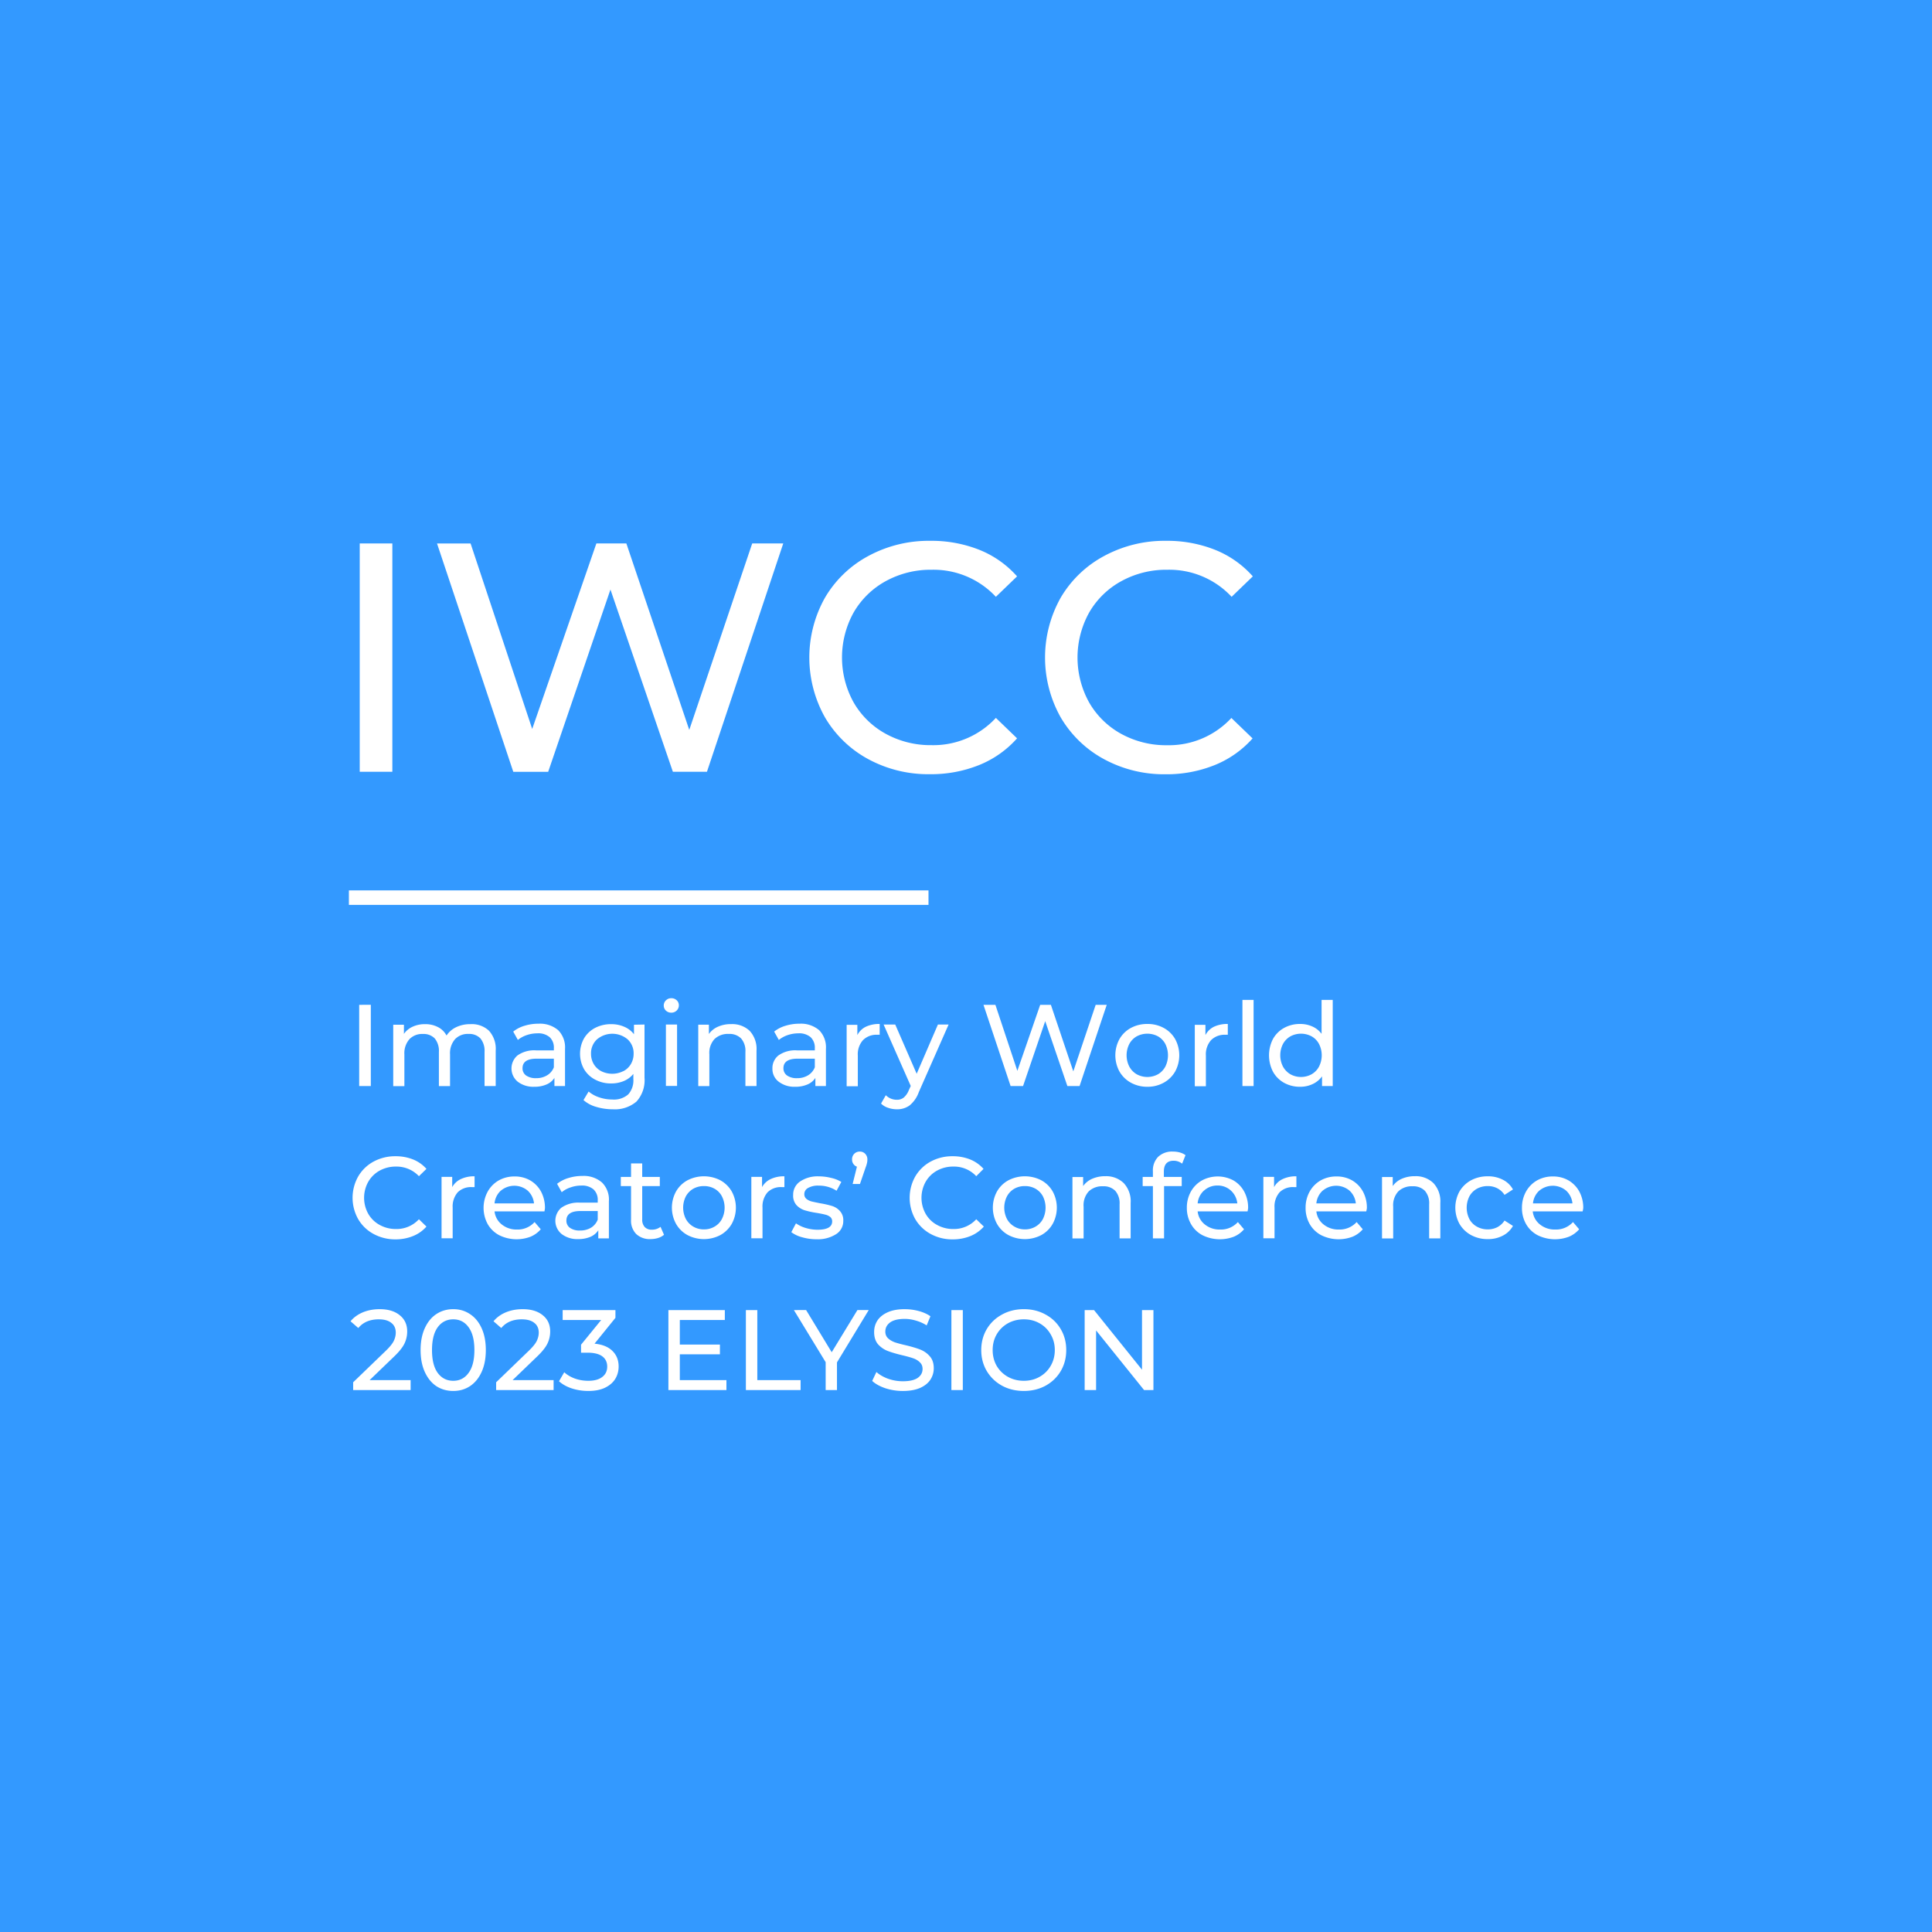 <?xml version="1.0" encoding="UTF-8" standalone="no"?>
<svg
   viewBox="0 0 566.93 566.93"
   version="1.1"
   id="svg1905"
   xmlns="http://www.w3.org/2000/svg"
   xmlns:svg="http://www.w3.org/2000/svg">
  <defs
     id="defs1799">
    <style
       id="style1797">.cls-1{fill:#c18f00;}.cls-2{fill:#fff;}</style>
  </defs>
  <rect
     class="cls-1"
     width="566.93"
     height="566.93"
     id="rect1801"
     x="0"
     y="0"
     style="fill:#3399ff;fill-opacity:1" />
  <path
     id="path833"
     style="font-style:normal;font-variant:normal;font-weight:500;font-stretch:normal;font-size:12.7px;line-height:1.25;font-family:Montserrat;-inkscape-font-specification:'Montserrat Medium';letter-spacing:0.106px;fill:#ffffff;fill-opacity:1;stroke:none;stroke-width:1"
     d="m 196.886,292.92 a 2.148,2.148 0 0 0 -1.479,0.631 2.073,2.073 0 0 0 -0.634,1.502 1.998,1.998 0 0 0 0.634,1.502 2.193,2.193 0 0 0 1.59,0.601 2.133,2.133 0 0 0 1.578,-0.631 2.103,2.103 0 0 0 0.631,-1.502 1.968,1.968 0 0 0 -0.631,-1.502 2.238,2.238 0 0 0 -1.578,-0.601 2.148,2.148 0 0 0 -0.111,0 z m 167.697,0.496 v 25.28 h 3.274 v -25.28 z m 23.223,0 v 9.957 a 6.804,6.804 0 0 0 -2.72,-2.162 8.562,8.562 0 0 0 -3.576,-0.736 9.523,9.523 0 0 0 -4.7,1.159 8.321,8.321 0 0 0 -3.259,3.23 10.514,10.514 0 0 0 0,9.626 8.397,8.397 0 0 0 3.259,3.259 9.523,9.523 0 0 0 4.7,1.156 8.517,8.517 0 0 0 3.682,-0.795 6.955,6.955 0 0 0 2.749,-2.268 v 2.854 h 3.139 v -25.28 z m -282.405,1.44 v 23.839 h 3.412 V 294.856 Z m 183.193,0 7.962,23.839 h 3.65 l 6.504,-19.046 6.504,19.046 h 3.576 l 7.974,-23.839 h -3.245 l -6.563,19.53 -6.58,-19.53 h -3.139 l -6.701,19.377 -6.442,-19.377 z m -130.128,5.53 v 0.003 a 8.201,8.201 0 0 0 -0.402,0.009 13.804,13.804 0 0 0 -4.131,0.601 9.733,9.733 0 0 0 -3.333,1.713 l 1.364,2.447 a 8.336,8.336 0 0 1 2.585,-1.411 9.763,9.763 0 0 1 3.139,-0.525 5.137,5.137 0 0 1 3.606,1.127 4.146,4.146 0 0 1 1.232,3.23 v 0.645 h -5.184 a 8.472,8.472 0 0 0 -5.512,1.502 5.032,5.032 0 0 0 0.076,7.675 7.51,7.51 0 0 0 4.867,1.502 8.742,8.742 0 0 0 3.591,-0.675 5.107,5.107 0 0 0 2.326,-1.925 v 2.391 h 3.11 v -10.908 a 7.15,7.15 0 0 0 -1.998,-5.48 8.201,8.201 0 0 0 -5.336,-1.922 z m 76.576,0 v 0.003 a 8.231,8.231 0 0 0 -0.402,0.009 13.744,13.744 0 0 0 -4.131,0.601 9.733,9.733 0 0 0 -3.336,1.713 l 1.367,2.447 a 8.336,8.336 0 0 1 2.585,-1.411 9.763,9.763 0 0 1 3.139,-0.525 5.167,5.167 0 0 1 3.606,1.127 4.206,4.206 0 0 1 1.232,3.23 v 0.645 h -5.184 a 8.472,8.472 0 0 0 -5.512,1.502 4.732,4.732 0 0 0 -1.743,3.831 4.671,4.671 0 0 0 1.819,3.843 7.51,7.51 0 0 0 4.849,1.502 8.817,8.817 0 0 0 3.606,-0.675 5.107,5.107 0 0 0 2.329,-1.925 v 2.391 h 3.095 v -10.908 a 7.15,7.15 0 0 0 -1.983,-5.48 8.231,8.231 0 0 0 -5.336,-1.922 z m 22.757,0.085 a 9.208,9.208 0 0 0 -3.723,0.816 5.528,5.528 0 0 0 -2.494,2.45 v -3.007 h -3.139 v 18.025 h 3.277 v -9.009 a 6.204,6.204 0 0 1 1.502,-4.509 5.483,5.483 0 0 1 4.16,-1.59 4.747,4.747 0 0 1 0.751,0 v -3.171 a 9.208,9.208 0 0 0 -0.334,-0.003 z m 102.155,0 a 9.208,9.208 0 0 0 -3.723,0.816 5.633,5.633 0 0 0 -2.508,2.45 v -3.007 h -3.121 v 18.025 h 3.256 v -9.009 a 6.264,6.264 0 0 1 1.505,-4.509 5.543,5.543 0 0 1 4.175,-1.59 4.882,4.882 0 0 1 0.751,0 v -3.171 a 9.208,9.208 0 0 0 -0.334,-0.003 z m -23.426,0.003 a 9.974,9.974 0 0 0 -4.688,1.173 8.562,8.562 0 0 0 -3.35,3.274 9.974,9.974 0 0 0 0,9.493 8.697,8.697 0 0 0 3.35,3.289 9.824,9.824 0 0 0 4.835,1.2 9.643,9.643 0 0 0 4.823,-1.2 8.697,8.697 0 0 0 3.35,-3.289 9.974,9.974 0 0 0 0,-9.493 8.562,8.562 0 0 0 -3.35,-3.274 9.793,9.793 0 0 0 -4.823,-1.173 9.974,9.974 0 0 0 -0.146,0 z m -121.617,0.035 a 7.42,7.42 0 0 0 -0.384,0.009 9.178,9.178 0 0 0 -3.831,0.754 6.324,6.324 0 0 0 -2.673,2.145 v -2.732 h -3.124 v 18.025 h 3.259 v -9.3 a 6.008,6.008 0 0 1 1.502,-4.503 5.618,5.618 0 0 1 4.192,-1.505 4.747,4.747 0 0 1 3.62,1.323 5.543,5.543 0 0 1 1.262,3.952 v 10.019 h 3.259 v -10.394 a 7.811,7.811 0 0 0 -2.027,-5.829 7.42,7.42 0 0 0 -5.055,-1.963 z m -76.359,0.003 a 7.345,7.345 0 0 0 -0.569,0.018 9.358,9.358 0 0 0 -4.116,0.886 6.97,6.97 0 0 0 -2.84,2.45 5.753,5.753 0 0 0 -2.523,-2.479 7.931,7.931 0 0 0 -3.741,-0.857 8.562,8.562 0 0 0 -3.65,0.736 6.264,6.264 0 0 0 -2.585,2.118 v -2.687 h -3.139 v 18.025 h 3.274 v -9.3 a 6.249,6.249 0 0 1 1.502,-4.506 5.167,5.167 0 0 1 3.952,-1.502 4.506,4.506 0 0 1 3.471,1.323 5.753,5.753 0 0 1 1.2,3.952 v 10.016 h 3.274 v -9.297 a 6.249,6.249 0 0 1 1.502,-4.506 5.167,5.167 0 0 1 3.952,-1.502 4.506,4.506 0 0 1 3.471,1.323 5.753,5.753 0 0 1 1.2,3.949 v 10.019 h 3.274 v -10.391 a 7.886,7.886 0 0 0 -1.995,-5.859 7.345,7.345 0 0 0 -4.914,-1.927 z m 40.62,0.018 a 10.064,10.064 0 0 0 -4.509,1.083 8.171,8.171 0 0 0 -3.289,3.095 9.298,9.298 0 0 0 0,9.012 8.171,8.171 0 0 0 3.289,3.095 9.733,9.733 0 0 0 4.685,1.112 9.478,9.478 0 0 0 3.667,-0.692 7.18,7.18 0 0 0 2.837,-2.103 v 1.502 a 6.113,6.113 0 0 1 -1.502,4.506 6.369,6.369 0 0 1 -4.67,1.502 11.926,11.926 0 0 1 -3.846,-0.631 9.373,9.373 0 0 1 -3.11,-1.713 l -1.502,2.511 a 9.433,9.433 0 0 0 3.741,1.998 16.793,16.793 0 0 0 4.867,0.704 9.778,9.778 0 0 0 6.941,-2.268 9.298,9.298 0 0 0 2.356,-7 v -15.605 l -3.092,0.059 v 2.796 a 7.015,7.015 0 0 0 -2.884,-2.209 9.373,9.373 0 0 0 -3.802,-0.751 10.064,10.064 0 0 0 -0.173,-0.003 z m 16.235,0.106 v 18.025 h 3.274 v -18.025 z m 63.882,0 7.959,18.025 -0.569,1.264 a 5.498,5.498 0 0 1 -1.502,2.162 3.139,3.139 0 0 1 -1.998,0.631 4.506,4.506 0 0 1 -3.245,-1.338 l -1.396,2.45 a 5.212,5.212 0 0 0 2.071,1.247 7.811,7.811 0 0 0 2.57,0.434 6.158,6.158 0 0 0 3.726,-1.127 8.862,8.862 0 0 0 2.702,-3.89 l 8.757,-19.858 h -3.139 l -6.234,14.451 -6.293,-14.451 z m 77.388,2.69 a 6.609,6.609 0 0 1 3.121,0.78 5.648,5.648 0 0 1 2.162,2.238 7.51,7.51 0 0 1 0,6.639 5.783,5.783 0 0 1 -2.162,2.253 6.504,6.504 0 0 1 -6.234,0 5.813,5.813 0 0 1 -2.177,-2.253 7.315,7.315 0 0 1 0,-6.639 5.678,5.678 0 0 1 2.177,-2.238 6.609,6.609 0 0 1 3.113,-0.78 z m 45.082,0 a 6.579,6.579 0 0 1 3.116,0.78 5.483,5.483 0 0 1 2.18,2.238 7.315,7.315 0 0 1 0,6.639 5.618,5.618 0 0 1 -2.18,2.253 6.474,6.474 0 0 1 -6.217,0 6.008,6.008 0 0 1 -2.18,-2.253 7.315,7.315 0 0 1 0,-6.639 5.783,5.783 0 0 1 2.18,-2.238 6.579,6.579 0 0 1 3.101,-0.78 z m -202.197,0.023 a 6.985,6.985 0 0 1 4.624,1.646 5.543,5.543 0 0 1 1.743,4.236 5.873,5.873 0 0 1 -0.798,3.004 5.558,5.558 0 0 1 -2.224,2.103 h -0.059 a 7.195,7.195 0 0 1 -6.398,0 5.558,5.558 0 0 1 -2.224,-2.103 5.873,5.873 0 0 1 -0.795,-3.004 5.543,5.543 0 0 1 1.743,-4.236 6.985,6.985 0 0 1 4.389,-1.646 z m -22.085,7.308 h 5.049 v 2.526 a 4.716,4.716 0 0 1 -1.983,2.359 6.008,6.008 0 0 1 -3.23,0.839 4.912,4.912 0 0 1 -2.928,-0.78 2.538,2.538 0 0 1 -1.053,-2.147 c 0,-1.863 1.382,-2.796 4.145,-2.796 z m 76.576,0 h 5.049 v 2.526 a 4.792,4.792 0 0 1 -1.983,2.359 6.008,6.008 0 0 1 -3.23,0.839 4.882,4.882 0 0 1 -2.931,-0.78 2.554,2.554 0 0 1 -1.065,-2.147 c 0,-1.863 1.396,-2.796 4.16,-2.796 z M 343.847,337.908 a 5.903,5.903 0 0 0 -4.034,1.59 5.708,5.708 0 0 0 -1.502,4.251 v 1.605 h -3.004 v 2.69 h 3.004 v 15.352 h 3.274 v -15.352 h 5.184 v -2.69 h -5.243 v -1.575 c 0,-2.103 0.977,-3.171 2.854,-3.171 a 3.995,3.995 0 0 1 2.508,0.857 l 0.992,-2.491 a 5.032,5.032 0 0 0 -1.637,-0.783 7.39,7.39 0 0 0 -2.045,-0.27 5.903,5.903 0 0 0 -0.352,-0.012 z m -91.632,0.012 a 2.208,2.208 0 0 0 -2.18,2.315 2.178,2.178 0 0 0 0.39,1.32 2.103,2.103 0 0 0 1.036,0.798 l -1.261,5.075 h 2.15 l 1.634,-4.776 a 9.103,9.103 0 0 0 0.437,-1.411 4.506,4.506 0 0 0 0.106,-1.006 2.343,2.343 0 0 0 -0.631,-1.652 2.118,2.118 0 0 0 -1.593,-0.663 2.208,2.208 0 0 0 -0.088,0 z m -136.456,1.367 a 13.323,13.323 0 0 0 -6.152,1.578 11.611,11.611 0 0 0 -4.506,4.371 12.738,12.738 0 0 0 0,12.498 11.536,11.536 0 0 0 4.506,4.354 13.233,13.233 0 0 0 6.442,1.593 13.519,13.519 0 0 0 5.122,-0.959 10.349,10.349 0 0 0 3.966,-2.796 l -2.206,-2.147 a 8.922,8.922 0 0 1 -6.715,2.869 9.748,9.748 0 0 1 -4.808,-1.203 8.562,8.562 0 0 1 -3.35,-3.274 9.628,9.628 0 0 1 0,-9.373 8.697,8.697 0 0 1 3.35,-3.289 9.748,9.748 0 0 1 4.808,-1.185 9.012,9.012 0 0 1 6.715,2.822 l 2.206,-2.147 a 10.379,10.379 0 0 0 -3.952,-2.778 13.669,13.669 0 0 0 -5.105,-0.933 13.323,13.323 0 0 0 -0.322,0 z m 163.458,0 a 13.278,13.278 0 0 0 -6.14,1.578 11.656,11.656 0 0 0 -4.506,4.371 12.738,12.738 0 0 0 0,12.498 11.671,11.671 0 0 0 4.506,4.354 13.173,13.173 0 0 0 6.519,1.593 13.594,13.594 0 0 0 5.137,-0.959 10.514,10.514 0 0 0 3.966,-2.796 l -2.224,-2.147 a 8.877,8.877 0 0 1 -6.698,2.869 9.718,9.718 0 0 1 -4.808,-1.203 8.457,8.457 0 0 1 -3.35,-3.274 9.628,9.628 0 0 1 0,-9.373 8.607,8.607 0 0 1 3.35,-3.289 9.703,9.703 0 0 1 4.808,-1.185 8.877,8.877 0 0 1 6.698,2.822 l 2.133,-2.147 a 10.514,10.514 0 0 0 -3.949,-2.778 13.669,13.669 0 0 0 -5.108,-0.933 13.278,13.278 0 0 0 -0.334,0 z m -94.04,2.103 v 3.966 h -3.004 v 2.687 h 3.004 v 9.869 a 5.573,5.573 0 0 0 1.502,4.189 5.768,5.768 0 0 0 4.219,1.502 7.51,7.51 0 0 0 2.18,-0.314 5.122,5.122 0 0 0 1.772,-0.948 l -1.021,-2.341 a 3.98,3.98 0 0 1 -2.555,0.839 2.704,2.704 0 0 1 -2.086,-0.78 3.124,3.124 0 0 1 -0.736,-2.238 v -9.778 h 5.166 V 345.357 h -5.166 v -3.966 z m -13.841,3.67 a 8.141,8.141 0 0 0 -0.399,0.012 13.639,13.639 0 0 0 -4.116,0.601 9.929,9.929 0 0 0 -3.35,1.71 l 1.367,2.464 a 7.751,7.751 0 0 1 2.585,-1.411 9.388,9.388 0 0 1 3.139,-0.543 5.137,5.137 0 0 1 3.606,1.127 4.161,4.161 0 0 1 1.232,3.245 v 0.645 h -5.184 a 8.592,8.592 0 0 0 -5.512,1.502 5.032,5.032 0 0 0 0.091,7.692 7.51,7.51 0 0 0 4.849,1.499 9.012,9.012 0 0 0 3.591,-0.66 5.197,5.197 0 0 0 2.329,-1.922 v 2.373 h 3.11 v -10.89 a 7.045,7.045 0 0 0 -1.998,-5.483 8.141,8.141 0 0 0 -5.339,-1.963 z m 244.235,0.076 v 0.003 a 7.42,7.42 0 0 0 -0.384,0.006 9.418,9.418 0 0 0 -3.829,0.751 6.324,6.324 0 0 0 -2.673,2.147 v -2.658 h -3.142 v 18.025 h 3.277 v -9.297 a 6.008,6.008 0 0 1 1.502,-4.509 5.678,5.678 0 0 1 4.189,-1.499 4.747,4.747 0 0 1 3.62,1.335 5.588,5.588 0 0 1 1.247,3.952 v 10.001 h 3.274 v -10.377 a 7.826,7.826 0 0 0 -2.027,-5.844 7.42,7.42 0 0 0 -5.055,-2.036 z m -91.036,0.003 a 7.42,7.42 0 0 0 -0.191,0.006 9.418,9.418 0 0 0 -3.831,0.751 6.324,6.324 0 0 0 -2.676,2.147 v -2.658 h -3.136 v 18.025 h 3.274 v -9.297 a 6.008,6.008 0 0 1 1.502,-4.506 5.678,5.678 0 0 1 4.189,-1.502 4.732,4.732 0 0 1 3.606,1.338 5.528,5.528 0 0 1 1.262,3.949 v 10.004 h 3.245 v -10.379 a 7.826,7.826 0 0 0 -2.027,-5.844 7.42,7.42 0 0 0 -5.216,-2.033 z m -185.657,0.032 0.003,0.003 a 9.012,9.012 0 0 0 -3.676,0.83 5.603,5.603 0 0 0 -2.508,2.344 v -3.007 h -3.127 v 18.028 h 3.262 v -9.012 a 6.324,6.324 0 0 1 1.499,-4.506 5.543,5.543 0 0 1 4.178,-1.502 h 0.751 v -3.171 a 9.012,9.012 0 0 0 -0.382,-0.006 z m 90.922,0 v 0.003 a 9.012,9.012 0 0 0 -3.676,0.83 5.603,5.603 0 0 0 -2.508,2.344 v -3.007 h -3.139 v 18.028 h 3.274 v -9.012 a 6.324,6.324 0 0 1 1.502,-4.506 5.513,5.513 0 0 1 4.175,-1.502 h 0.751 v -3.171 a 9.012,9.012 0 0 0 -0.379,-0.006 z m 150.238,0 v 0.003 a 9.012,9.012 0 0 0 -3.679,0.83 5.498,5.498 0 0 0 -2.494,2.344 v -3.007 h -3.139 v 18.028 h 3.274 v -9.012 a 6.264,6.264 0 0 1 1.502,-4.506 5.483,5.483 0 0 1 4.163,-1.502 h 0.751 v -3.171 a 9.012,9.012 0 0 0 -0.379,-0.006 z m -173.485,0.003 a 10.514,10.514 0 0 0 -4.823,1.176 8.562,8.562 0 0 0 -3.35,3.274 9.899,9.899 0 0 0 0,9.508 8.607,8.607 0 0 0 3.35,3.289 10.424,10.424 0 0 0 9.658,0 8.772,8.772 0 0 0 3.336,-3.289 9.899,9.899 0 0 0 0,-9.508 8.727,8.727 0 0 0 -3.336,-3.274 10.514,10.514 0 0 0 -4.835,-1.176 z m 94.181,0 a 10.514,10.514 0 0 0 -4.826,1.176 8.562,8.562 0 0 0 -3.347,3.274 9.899,9.899 0 0 0 0,9.508 8.607,8.607 0 0 0 3.347,3.289 10.424,10.424 0 0 0 9.661,0 8.562,8.562 0 0 0 3.333,-3.289 9.899,9.899 0 0 0 0,-9.508 8.532,8.532 0 0 0 -3.333,-3.274 10.514,10.514 0 0 0 -4.835,-1.176 z m 135.67,0.003 a 10.169,10.169 0 0 0 -4.738,1.173 8.787,8.787 0 0 0 -3.394,3.274 9.899,9.899 0 0 0 0,9.508 8.817,8.817 0 0 0 3.394,3.289 10.004,10.004 0 0 0 4.929,1.185 9.193,9.193 0 0 0 4.371,-1.003 7.03,7.03 0 0 0 3.001,-2.872 l -2.476,-1.575 a 5.588,5.588 0 0 1 -2.118,1.954 6.173,6.173 0 0 1 -2.796,0.645 6.459,6.459 0 0 1 -3.183,-0.798 5.513,5.513 0 0 1 -2.209,-2.221 7.42,7.42 0 0 1 0,-6.686 5.618,5.618 0 0 1 2.209,-2.224 6.459,6.459 0 0 1 3.183,-0.78 6.008,6.008 0 0 1 2.796,0.645 5.663,5.663 0 0 1 2.118,1.939 l 2.476,-1.593 a 6.94,6.94 0 0 0 -3.001,-2.869 9.373,9.373 0 0 0 -4.371,-0.992 10.169,10.169 0 0 0 -0.191,0 z m -196.618,0.003 v 0.003 a 9.087,9.087 0 0 0 -4.996,1.511 4.626,4.626 0 0 0 -2.042,3.937 4.161,4.161 0 0 0 0.977,3.004 5.573,5.573 0 0 0 2.373,1.502 25.115,25.115 0 0 0 3.559,0.78 c 1.066,0.181 1.894,0.346 2.464,0.496 a 3.755,3.755 0 0 1 1.502,0.689 1.637,1.637 0 0 1 0.569,1.308 c 0,1.622 -1.426,2.447 -4.295,2.447 a 12.317,12.317 0 0 1 -3.438,-0.51 9.884,9.884 0 0 1 -2.887,-1.364 l -1.367,2.582 a 9.012,9.012 0 0 0 3.201,1.502 14.87,14.87 0 0 0 4.251,0.584 9.884,9.884 0 0 0 5.691,-1.499 4.506,4.506 0 0 0 2.103,-3.905 3.95,3.95 0 0 0 -0.959,-2.854 5.152,5.152 0 0 0 -2.3,-1.502 28.149,28.149 0 0 0 -3.515,-0.798 c -1.036,-0.211 -1.937,-0.389 -2.538,-0.54 a 4.101,4.101 0 0 1 -1.502,-0.751 1.742,1.742 0 0 1 -0.616,-1.396 2.028,2.028 0 0 1 1.097,-1.804 5.858,5.858 0 0 1 3.154,-0.689 9.403,9.403 0 0 1 5.21,1.502 l 1.399,-2.582 a 9.493,9.493 0 0 0 -3.004,-1.188 14.81,14.81 0 0 0 -3.606,-0.452 9.087,9.087 0 0 0 -0.487,-0.012 z m -88.941,0.041 a 9.283,9.283 0 0 0 -4.512,1.173 8.607,8.607 0 0 0 -3.23,3.289 10.004,10.004 0 0 0 0,9.508 8.412,8.412 0 0 0 3.427,3.289 11.506,11.506 0 0 0 9.147,0.422 7.991,7.991 0 0 0 3.004,-2.18 l -1.816,-2.118 a 6.669,6.669 0 0 1 -5.213,2.194 6.834,6.834 0 0 1 -4.43,-1.502 5.648,5.648 0 0 1 -2.103,-3.829 h 14.645 a 9.688,9.688 0 0 0 0.15,-0.948 10.139,10.139 0 0 0 -1.141,-4.838 8.457,8.457 0 0 0 -3.171,-3.289 9.012,9.012 0 0 0 -4.609,-1.171 9.283,9.283 0 0 0 -0.146,-0.003 z m 241.186,0 a 9.283,9.283 0 0 0 -4.512,1.173 8.607,8.607 0 0 0 -3.227,3.289 9.613,9.613 0 0 0 -1.173,4.732 9.403,9.403 0 0 0 1.203,4.776 8.412,8.412 0 0 0 3.424,3.289 11.506,11.506 0 0 0 9.147,0.422 7.991,7.991 0 0 0 3.004,-2.18 l -1.801,-2.119 a 6.714,6.714 0 0 1 -5.213,2.194 6.849,6.849 0 0 1 -4.506,-1.502 5.648,5.648 0 0 1 -2.103,-3.829 h 14.645 a 9.688,9.688 0 0 0 0.182,-0.948 9.959,9.959 0 0 0 -1.141,-4.838 8.457,8.457 0 0 0 -3.171,-3.289 9.012,9.012 0 0 0 -4.609,-1.171 9.283,9.283 0 0 0 -0.146,-0.003 z m 63.491,0 a 9.283,9.283 0 0 0 -4.509,1.173 8.607,8.607 0 0 0 -3.23,3.289 9.613,9.613 0 0 0 -1.174,4.732 9.403,9.403 0 0 0 1.203,4.776 8.412,8.412 0 0 0 3.424,3.289 11.506,11.506 0 0 0 9.15,0.422 7.991,7.991 0 0 0 3.004,-2.18 l -1.804,-2.118 a 6.714,6.714 0 0 1 -5.213,2.194 6.849,6.849 0 0 1 -4.503,-1.502 5.648,5.648 0 0 1 -2.103,-3.829 h 14.645 a 9.688,9.688 0 0 0 0.179,-0.948 9.959,9.959 0 0 0 -1.141,-4.838 8.457,8.457 0 0 0 -3.168,-3.289 9.012,9.012 0 0 0 -4.612,-1.171 9.283,9.283 0 0 0 -0.146,-0.003 z m -98.203,0.003 a 9.748,9.748 0 0 0 -4.632,1.171 8.532,8.532 0 0 0 -3.245,3.289 9.613,9.613 0 0 0 -1.171,4.732 9.418,9.418 0 0 0 1.218,4.776 8.276,8.276 0 0 0 3.409,3.289 11.506,11.506 0 0 0 9.147,0.422 7.886,7.886 0 0 0 3.004,-2.18 l -1.804,-2.118 a 6.699,6.699 0 0 1 -5.21,2.194 6.849,6.849 0 0 1 -4.506,-1.502 5.633,5.633 0 0 1 -2.089,-3.829 h 14.645 a 9.012,9.012 0 0 0 0.167,-0.948 9.959,9.959 0 0 0 -1.141,-4.838 8.412,8.412 0 0 0 -3.157,-3.289 9.748,9.748 0 0 0 -4.635,-1.171 z m -0.206,2.658 h 0.003 a 5.708,5.708 0 0 1 0.167,0 5.633,5.633 0 0 1 3.934,1.502 5.858,5.858 0 0 1 1.863,3.74 h -11.641 a 5.798,5.798 0 0 1 1.848,-3.755 h 0.028 a 5.708,5.708 0 0 1 3.796,-1.487 z m -206.266,0.067 a 6.113,6.113 0 0 1 4.002,1.435 5.843,5.843 0 0 1 1.848,3.74 h -11.579 a 5.753,5.753 0 0 1 1.863,-3.755 v 0.018 a 6.113,6.113 0 0 1 3.867,-1.435 z m 241.157,0 a 6.113,6.113 0 0 1 4.002,1.435 5.843,5.843 0 0 1 1.848,3.74 h -11.582 a 5.813,5.813 0 0 1 1.863,-3.755 v 0.018 a 6.113,6.113 0 0 1 3.87,-1.435 z m 63.568,0 a 6.113,6.113 0 0 1 4.002,1.435 5.843,5.843 0 0 1 1.848,3.74 h -11.582 a 5.753,5.753 0 0 1 1.863,-3.755 v 0.018 a 6.113,6.113 0 0 1 3.87,-1.435 z m -249.181,0.097 a 6.219,6.219 0 0 1 0.173,0 6.128,6.128 0 0 1 3.113,0.78 5.407,5.407 0 0 1 2.159,2.224 7.345,7.345 0 0 1 0,6.657 5.452,5.452 0 0 1 -2.159,2.235 6.008,6.008 0 0 1 -3.113,0.813 6.098,6.098 0 0 1 -3.124,-0.813 5.783,5.783 0 0 1 -2.177,-2.235 7.345,7.345 0 0 1 0,-6.657 5.738,5.738 0 0 1 2.177,-2.224 6.219,6.219 0 0 1 2.951,-0.78 z m 94.181,0 a 6.128,6.128 0 0 1 0.173,0 6.219,6.219 0 0 1 3.124,0.78 5.603,5.603 0 0 1 2.165,2.224 7.51,7.51 0 0 1 0,6.657 5.648,5.648 0 0 1 -2.165,2.235 6.098,6.098 0 0 1 -3.08,0.813 6.008,6.008 0 0 1 -3.107,-0.813 5.708,5.708 0 0 1 -2.194,-2.235 7.345,7.345 0 0 1 0,-6.657 5.678,5.678 0 0 1 2.147,-2.224 6.128,6.128 0 0 1 2.937,-0.78 z m -130.222,7.317 h 5.049 v 2.523 a 4.792,4.792 0 0 1 -1.969,2.373 6.128,6.128 0 0 1 -3.245,0.824 4.807,4.807 0 0 1 -2.931,-0.78 2.523,2.523 0 0 1 -1.05,-2.147 c 0,-1.863 1.382,-2.793 4.145,-2.793 z m -58.909,28.803 c -1.832,0 -3.499,0.313 -4.996,0.939 -1.475,0.626 -2.669,1.497 -3.585,2.614 l 2.28,1.98 c 1.408,-1.698 3.407,-2.549 5.999,-2.549 1.609,0 2.838,0.346 3.688,1.039 0.872,0.67 1.306,1.622 1.306,2.852 0,0.827 -0.199,1.652 -0.601,2.479 -0.403,0.804 -1.185,1.766 -2.347,2.884 l -9.555,9.218 v 2.28 h 16.863 v -2.916 h -12.034 l 7.173,-6.906 c 1.497,-1.43 2.515,-2.705 3.051,-3.823 0.536,-1.117 0.804,-2.301 0.804,-3.553 0,-2.011 -0.727,-3.596 -2.18,-4.758 -1.453,-1.184 -3.406,-1.778 -5.864,-1.778 z m 21.566,0 c -1.855,0 -3.508,0.48 -4.961,1.44 -1.43,0.939 -2.559,2.315 -3.385,4.125 -0.827,1.81 -1.241,3.956 -1.241,6.437 0,2.481 0.414,4.623 1.241,6.434 0.827,1.81 1.955,3.196 3.385,4.157 1.453,0.939 3.106,1.408 4.961,1.408 1.833,0 3.463,-0.47 4.893,-1.408 1.453,-0.961 2.591,-2.347 3.418,-4.157 0.827,-1.81 1.241,-3.953 1.241,-6.434 0,-2.481 -0.414,-4.626 -1.241,-6.437 -0.827,-1.81 -1.965,-3.186 -3.418,-4.125 -1.43,-0.961 -3.061,-1.44 -4.893,-1.44 z m 20.389,0 c -1.832,0 -3.496,0.313 -4.993,0.939 -1.475,0.626 -2.672,1.497 -3.588,2.614 l 2.279,1.98 c 1.408,-1.698 3.407,-2.549 5.999,-2.549 1.609,0 2.841,0.346 3.691,1.039 0.872,0.67 1.306,1.622 1.306,2.852 0,0.827 -0.199,1.652 -0.601,2.479 -0.403,0.804 -1.188,1.766 -2.35,2.884 l -9.552,9.218 v 2.28 h 16.86 v -2.916 h -12.034 l 7.173,-6.906 c 1.497,-1.43 2.518,-2.705 3.054,-3.823 0.536,-1.117 0.804,-2.301 0.804,-3.553 0,-2.011 -0.727,-3.596 -2.18,-4.758 -1.453,-1.184 -3.409,-1.778 -5.867,-1.778 z m 112.094,0 c -1.989,0 -3.655,0.303 -4.996,0.907 -1.341,0.603 -2.345,1.406 -3.016,2.412 -0.648,1.006 -0.971,2.134 -0.971,3.386 0,1.497 0.379,2.694 1.138,3.588 0.782,0.871 1.711,1.52 2.784,1.945 1.095,0.425 2.524,0.849 4.289,1.273 1.408,0.336 2.494,0.635 3.253,0.904 0.782,0.268 1.428,0.659 1.942,1.173 0.536,0.492 0.807,1.141 0.807,1.945 0,1.095 -0.483,1.976 -1.443,2.646 -0.961,0.648 -2.412,0.974 -4.357,0.974 -1.475,0 -2.916,-0.248 -4.324,-0.739 -1.386,-0.514 -2.527,-1.173 -3.421,-1.977 l -1.238,2.617 c 0.939,0.872 2.224,1.586 3.855,2.145 1.654,0.536 3.363,0.804 5.128,0.804 1.989,0 3.665,-0.29 5.028,-0.871 1.363,-0.603 2.378,-1.406 3.048,-2.412 0.67,-1.028 1.009,-2.159 1.009,-3.388 0,-1.475 -0.395,-2.646 -1.176,-3.518 -0.76,-0.872 -1.676,-1.52 -2.749,-1.945 -1.073,-0.425 -2.491,-0.849 -4.257,-1.273 -1.363,-0.313 -2.446,-0.603 -3.251,-0.871 -0.782,-0.291 -1.441,-0.682 -1.977,-1.173 -0.536,-0.514 -0.804,-1.173 -0.804,-1.977 0,-1.095 0.47,-1.992 1.408,-2.684 0.961,-0.693 2.39,-1.036 4.289,-1.036 1.073,0 2.168,0.167 3.286,0.502 1.117,0.313 2.168,0.78 3.151,1.405 l 1.106,-2.681 c -0.961,-0.67 -2.112,-1.183 -3.453,-1.54 -1.341,-0.358 -2.704,-0.537 -4.09,-0.537 z m 34.952,0 c -2.369,0 -4.505,0.525 -6.404,1.575 -1.899,1.028 -3.396,2.457 -4.491,4.289 -1.073,1.833 -1.608,3.88 -1.608,6.137 0,2.257 0.535,4.302 1.608,6.134 1.095,1.832 2.592,3.274 4.491,4.324 1.899,1.028 4.035,1.54 6.404,1.54 2.346,0 4.47,-0.512 6.369,-1.54 1.899,-1.05 3.384,-2.482 4.456,-4.292 1.073,-1.833 1.611,-3.887 1.611,-6.167 0,-2.279 -0.538,-4.327 -1.611,-6.137 -1.073,-1.832 -2.557,-3.261 -4.456,-4.289 -1.9,-1.05 -4.023,-1.575 -6.369,-1.575 z m -135.335,0.267 v 2.916 h 11.298 l -5.903,7.243 v 2.344 h 1.88 c 1.944,0 3.396,0.358 4.357,1.074 0.961,0.715 1.44,1.72 1.44,3.016 0,1.296 -0.492,2.314 -1.476,3.051 -0.961,0.737 -2.311,1.106 -4.054,1.106 -1.408,0 -2.738,-0.222 -3.99,-0.669 -1.251,-0.469 -2.279,-1.083 -3.083,-1.842 l -1.543,2.646 c 0.983,0.894 2.245,1.598 3.787,2.112 1.542,0.492 3.153,0.736 4.829,0.736 1.922,0 3.543,-0.313 4.861,-0.939 1.341,-0.648 2.345,-1.506 3.016,-2.579 0.67,-1.095 1.006,-2.315 1.006,-3.655 0,-1.855 -0.603,-3.375 -1.81,-4.559 -1.207,-1.207 -2.961,-1.921 -5.263,-2.145 l 6.134,-7.578 v -2.279 z m 31.03,0 v 23.467 h 17.027 v -2.916 h -13.677 v -7.578 h 11.767 v -2.849 h -11.767 v -7.208 h 13.208 v -2.916 z m 22.736,0 v 23.467 h 16.056 v -2.916 h -12.703 v -20.55 z m 14.091,0 9.32,15.288 v 8.179 h 3.318 v -8.112 l 9.317,-15.355 h -3.318 l -7.543,12.371 -7.507,-12.371 z m 46.215,0 v 23.467 h 3.35 v -23.467 z m 39.106,0 v 23.467 h 3.353 v -17.497 l 14.079,17.497 h 2.749 v -23.467 h -3.353 v 17.5 l -14.079,-17.5 z m -185.279,2.717 c 1.877,0 3.374,0.773 4.492,2.315 1.14,1.542 1.71,3.776 1.71,6.704 0,2.927 -0.571,5.162 -1.71,6.704 -1.117,1.542 -2.614,2.312 -4.492,2.312 -1.899,0 -3.419,-0.77 -4.559,-2.312 -1.117,-1.542 -1.678,-3.776 -1.678,-6.704 0,-2.928 0.561,-5.162 1.678,-6.704 1.14,-1.542 2.659,-2.315 4.559,-2.315 z m 167.436,0 c 1.721,0 3.26,0.391 4.624,1.173 1.385,0.782 2.471,1.865 3.253,3.251 0.804,1.363 1.206,2.896 1.206,4.594 0,1.698 -0.401,3.238 -1.206,4.624 -0.782,1.363 -1.868,2.439 -3.253,3.221 -1.363,0.782 -2.903,1.171 -4.624,1.171 -1.721,0 -3.286,-0.388 -4.694,-1.171 -1.386,-0.782 -2.481,-1.858 -3.286,-3.221 -0.782,-1.386 -1.171,-2.925 -1.171,-4.624 0,-1.698 0.389,-3.231 1.171,-4.594 0.804,-1.386 1.9,-2.468 3.286,-3.251 1.408,-0.782 2.973,-1.173 4.694,-1.173 z" />
  <rect
     class="cls-2"
     x="-265.53"
     y="102.38"
     width="4.25"
     height="170.08"
     transform="rotate(-90)"
     id="rect1803" />
  <path
     class="cls-2"
     d="m 105.56,159.47 h 9.57 v 67 h -9.57 z"
     id="path1893" />
  <path
     class="cls-2"
     d="m 229.84,159.47 -22.39,67 h -10 L 179.13,173 160.86,226.48 h -10.24 l -22.38,-67 h 9.85 l 18.08,54.43 18.83,-54.44 h 8.8 l 18.46,54.72 18.47,-54.72 z"
     id="path1895" />
  <path
     class="cls-2"
     d="m 254.76,222.75 a 32.75,32.75 0 0 1 -12.68,-12.25 35.87,35.87 0 0 1 0,-35.11 32.59,32.59 0 0 1 12.73,-12.24 37.19,37.19 0 0 1 18.19,-4.45 38,38 0 0 1 14.35,2.63 29.35,29.35 0 0 1 11.1,7.8 l -6.22,6 a 25,25 0 0 0 -18.84,-7.94 27.32,27.32 0 0 0 -13.49,3.35 24.39,24.39 0 0 0 -9.43,9.23 27.22,27.22 0 0 0 0,26.31 24.35,24.35 0 0 0 9.43,9.24 27.31,27.31 0 0 0 13.49,3.34 25,25 0 0 0 18.84,-8 l 6.22,6 a 29.77,29.77 0 0 1 -11.14,7.84 37.64,37.64 0 0 1 -14.4,2.68 36.92,36.92 0 0 1 -18.15,-4.43 z"
     id="path1897" />
  <path
     class="cls-2"
     d="m 323.93,222.75 a 32.75,32.75 0 0 1 -12.68,-12.25 35.87,35.87 0 0 1 0,-35.11 32.63,32.63 0 0 1 12.75,-12.24 37.2,37.2 0 0 1 18.18,-4.45 38,38 0 0 1 14.35,2.63 29.35,29.35 0 0 1 11.1,7.8 l -6.22,6 a 25,25 0 0 0 -18.85,-7.94 27.35,27.35 0 0 0 -13.56,3.37 24.36,24.36 0 0 0 -9.42,9.23 27.22,27.22 0 0 0 0,26.31 24.32,24.32 0 0 0 9.42,9.24 27.34,27.34 0 0 0 13.49,3.34 25,25 0 0 0 18.85,-8 l 6.22,6 a 29.73,29.73 0 0 1 -11.15,7.84 37.62,37.62 0 0 1 -14.39,2.68 36.92,36.92 0 0 1 -18.09,-4.45 z"
     id="path1899" />
</svg>
